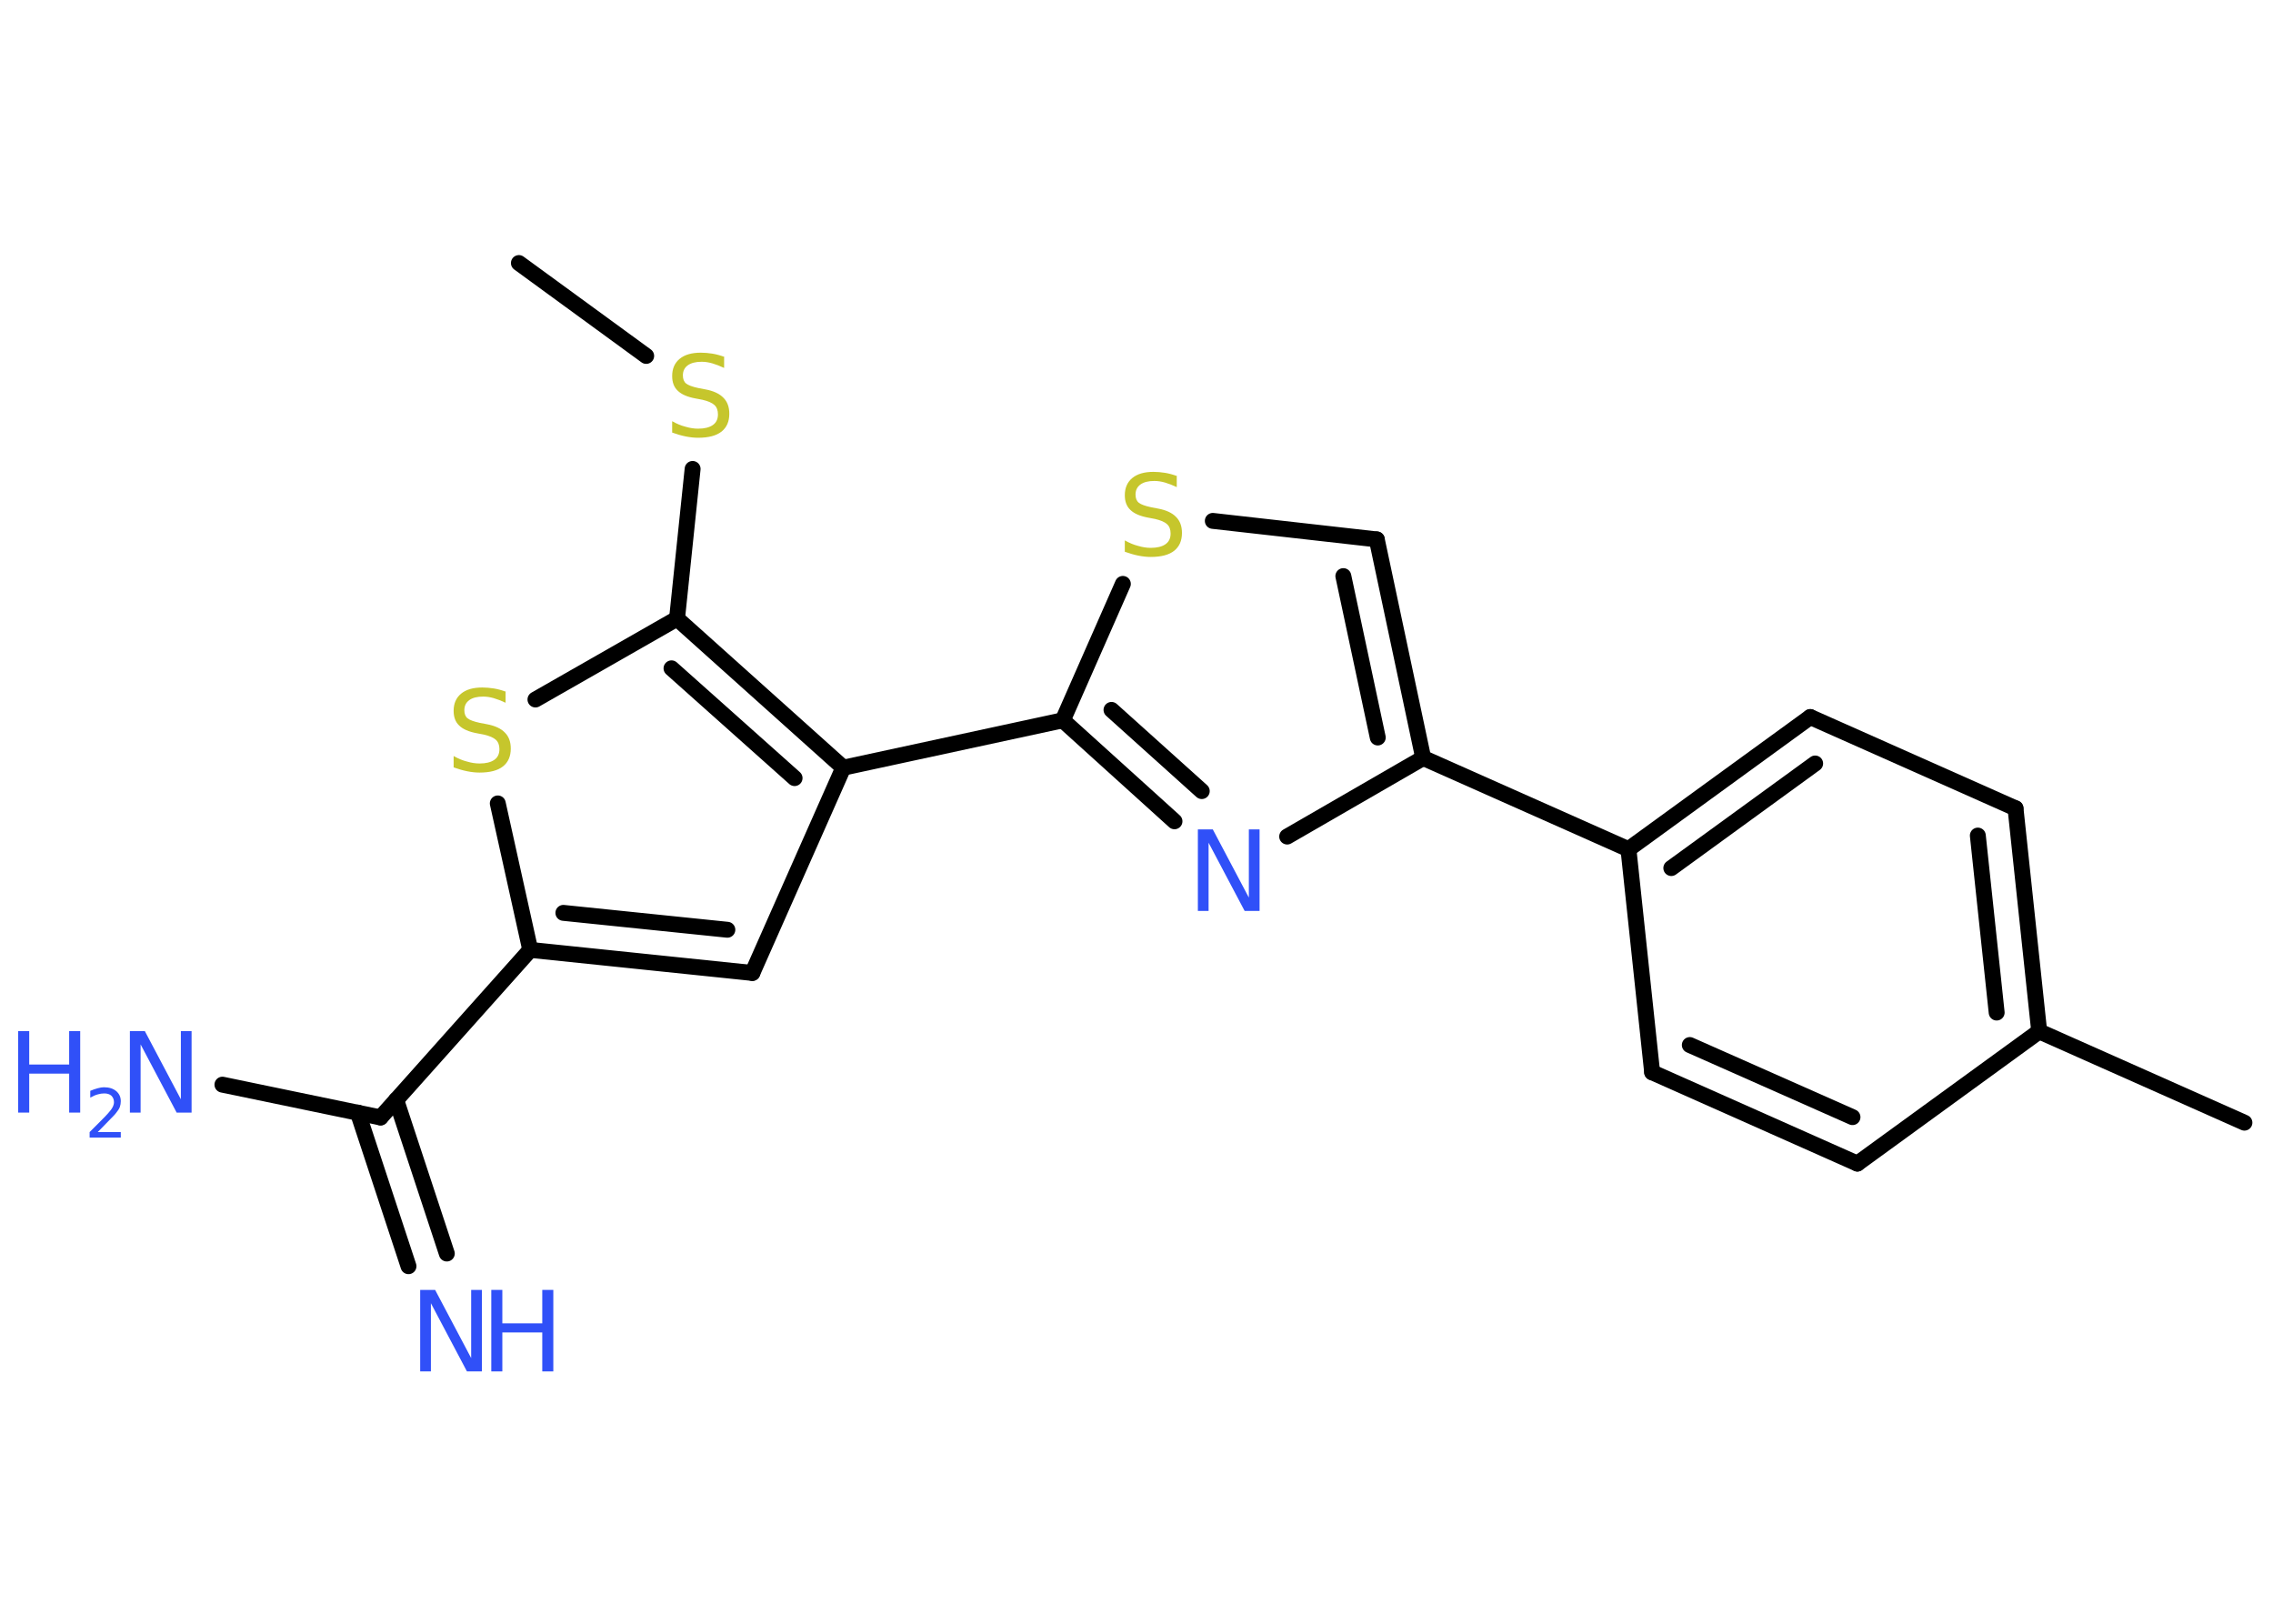 <?xml version='1.0' encoding='UTF-8'?>
<!DOCTYPE svg PUBLIC "-//W3C//DTD SVG 1.1//EN" "http://www.w3.org/Graphics/SVG/1.1/DTD/svg11.dtd">
<svg version='1.2' xmlns='http://www.w3.org/2000/svg' xmlns:xlink='http://www.w3.org/1999/xlink' width='70.0mm' height='50.0mm' viewBox='0 0 70.0 50.0'>
  <desc>Generated by the Chemistry Development Kit (http://github.com/cdk)</desc>
  <g stroke-linecap='round' stroke-linejoin='round' stroke='#000000' stroke-width='.49' fill='#3050F8'>
    <rect x='.0' y='.0' width='70.0' height='50.0' fill='#FFFFFF' stroke='none'/>
    <g id='mol1' class='mol'>
      <line id='mol1bnd1' class='bond' x1='15.98' y1='8.1' x2='19.9' y2='10.96'/>
      <line id='mol1bnd2' class='bond' x1='21.33' y1='14.44' x2='20.85' y2='19.05'/>
      <line id='mol1bnd3' class='bond' x1='20.85' y1='19.05' x2='16.49' y2='21.54'/>
      <line id='mol1bnd4' class='bond' x1='15.33' y1='24.74' x2='16.33' y2='29.25'/>
      <line id='mol1bnd5' class='bond' x1='16.33' y1='29.25' x2='11.72' y2='34.41'/>
      <g id='mol1bnd6' class='bond'>
        <line x1='12.2' y1='33.87' x2='13.76' y2='38.6'/>
        <line x1='11.02' y1='34.26' x2='12.58' y2='38.99'/>
      </g>
      <line id='mol1bnd7' class='bond' x1='11.72' y1='34.41' x2='6.85' y2='33.4'/>
      <g id='mol1bnd8' class='bond'>
        <line x1='16.33' y1='29.25' x2='23.17' y2='29.96'/>
        <line x1='17.35' y1='28.11' x2='22.4' y2='28.63'/>
      </g>
      <line id='mol1bnd9' class='bond' x1='23.17' y1='29.96' x2='25.97' y2='23.64'/>
      <g id='mol1bnd10' class='bond'>
        <line x1='25.97' y1='23.64' x2='20.85' y2='19.05'/>
        <line x1='24.47' y1='23.96' x2='20.68' y2='20.58'/>
      </g>
      <line id='mol1bnd11' class='bond' x1='25.97' y1='23.64' x2='32.73' y2='22.18'/>
      <g id='mol1bnd12' class='bond'>
        <line x1='32.73' y1='22.18' x2='36.17' y2='25.29'/>
        <line x1='34.23' y1='21.86' x2='37.01' y2='24.36'/>
      </g>
      <line id='mol1bnd13' class='bond' x1='39.64' y1='25.76' x2='43.83' y2='23.34'/>
      <line id='mol1bnd14' class='bond' x1='43.83' y1='23.34' x2='50.15' y2='26.15'/>
      <g id='mol1bnd15' class='bond'>
        <line x1='55.75' y1='22.08' x2='50.15' y2='26.15'/>
        <line x1='55.9' y1='23.51' x2='51.47' y2='26.73'/>
      </g>
      <line id='mol1bnd16' class='bond' x1='55.75' y1='22.08' x2='62.07' y2='24.89'/>
      <g id='mol1bnd17' class='bond'>
        <line x1='62.8' y1='31.76' x2='62.07' y2='24.89'/>
        <line x1='61.49' y1='31.18' x2='60.91' y2='25.73'/>
      </g>
      <line id='mol1bnd18' class='bond' x1='62.8' y1='31.76' x2='69.12' y2='34.57'/>
      <line id='mol1bnd19' class='bond' x1='62.8' y1='31.76' x2='57.2' y2='35.83'/>
      <g id='mol1bnd20' class='bond'>
        <line x1='50.88' y1='33.02' x2='57.2' y2='35.83'/>
        <line x1='52.04' y1='32.18' x2='57.05' y2='34.4'/>
      </g>
      <line id='mol1bnd21' class='bond' x1='50.15' y1='26.15' x2='50.88' y2='33.02'/>
      <g id='mol1bnd22' class='bond'>
        <line x1='43.83' y1='23.34' x2='42.4' y2='16.61'/>
        <line x1='42.43' y1='22.71' x2='41.37' y2='17.74'/>
      </g>
      <line id='mol1bnd23' class='bond' x1='42.4' y1='16.61' x2='37.35' y2='16.04'/>
      <line id='mol1bnd24' class='bond' x1='32.73' y1='22.18' x2='34.58' y2='17.98'/>
      <path id='mol1atm2' class='atom' d='M22.3 11.0v.33q-.19 -.09 -.36 -.14q-.17 -.05 -.33 -.05q-.28 .0 -.43 .11q-.15 .11 -.15 .31q.0 .17 .1 .25q.1 .08 .38 .14l.21 .04q.38 .07 .56 .26q.18 .18 .18 .49q.0 .36 -.24 .55q-.24 .19 -.72 .19q-.18 .0 -.38 -.04q-.2 -.04 -.42 -.12v-.35q.21 .12 .41 .17q.2 .06 .39 .06q.29 .0 .45 -.11q.16 -.11 .16 -.33q.0 -.19 -.11 -.29q-.11 -.1 -.37 -.16l-.21 -.04q-.38 -.07 -.55 -.24q-.17 -.16 -.17 -.45q.0 -.34 .23 -.53q.23 -.19 .65 -.19q.17 .0 .36 .03q.18 .03 .37 .1z' stroke='none' fill='#C6C62C'/>
      <path id='mol1atm4' class='atom' d='M15.57 21.31v.33q-.19 -.09 -.36 -.14q-.17 -.05 -.33 -.05q-.28 .0 -.43 .11q-.15 .11 -.15 .31q.0 .17 .1 .25q.1 .08 .38 .14l.21 .04q.38 .07 .56 .26q.18 .18 .18 .49q.0 .36 -.24 .55q-.24 .19 -.72 .19q-.18 .0 -.38 -.04q-.2 -.04 -.42 -.12v-.35q.21 .12 .41 .17q.2 .06 .39 .06q.29 .0 .45 -.11q.16 -.11 .16 -.33q.0 -.19 -.11 -.29q-.11 -.1 -.37 -.16l-.21 -.04q-.38 -.07 -.55 -.24q-.17 -.16 -.17 -.45q.0 -.34 .23 -.53q.23 -.19 .65 -.19q.17 .0 .36 .03q.18 .03 .37 .1z' stroke='none' fill='#C6C62C'/>
      <g id='mol1atm7' class='atom'>
        <path d='M12.94 39.72h.46l1.11 2.1v-2.1h.33v2.51h-.46l-1.11 -2.1v2.1h-.33v-2.51z' stroke='none'/>
        <path d='M15.13 39.72h.34v1.03h1.23v-1.03h.34v2.51h-.34v-1.2h-1.23v1.2h-.34v-2.51z' stroke='none'/>
      </g>
      <g id='mol1atm8' class='atom'>
        <path d='M4.0 31.75h.46l1.11 2.1v-2.1h.33v2.51h-.46l-1.11 -2.1v2.1h-.33v-2.51z' stroke='none'/>
        <path d='M.56 31.75h.34v1.03h1.23v-1.03h.34v2.51h-.34v-1.2h-1.23v1.2h-.34v-2.51z' stroke='none'/>
        <path d='M3.01 34.86h.71v.17h-.96v-.17q.12 -.12 .32 -.32q.2 -.2 .25 -.26q.1 -.11 .14 -.19q.04 -.08 .04 -.15q.0 -.12 -.08 -.2q-.08 -.07 -.22 -.07q-.1 .0 -.2 .03q-.11 .03 -.23 .1v-.21q.12 -.05 .23 -.08q.11 -.03 .19 -.03q.24 .0 .38 .12q.14 .12 .14 .31q.0 .09 -.03 .18q-.03 .08 -.13 .2q-.02 .03 -.16 .17q-.14 .14 -.38 .39z' stroke='none'/>
      </g>
      <path id='mol1atm12' class='atom' d='M36.89 25.54h.46l1.11 2.1v-2.1h.33v2.51h-.46l-1.11 -2.1v2.1h-.33v-2.51z' stroke='none'/>
      <path id='mol1atm22' class='atom' d='M36.24 14.67v.33q-.19 -.09 -.36 -.14q-.17 -.05 -.33 -.05q-.28 .0 -.43 .11q-.15 .11 -.15 .31q.0 .17 .1 .25q.1 .08 .38 .14l.21 .04q.38 .07 .56 .26q.18 .18 .18 .49q.0 .36 -.24 .55q-.24 .19 -.72 .19q-.18 .0 -.38 -.04q-.2 -.04 -.42 -.12v-.35q.21 .12 .41 .17q.2 .06 .39 .06q.29 .0 .45 -.11q.16 -.11 .16 -.33q.0 -.19 -.11 -.29q-.11 -.1 -.37 -.16l-.21 -.04q-.38 -.07 -.55 -.24q-.17 -.16 -.17 -.45q.0 -.34 .23 -.53q.23 -.19 .65 -.19q.17 .0 .36 .03q.18 .03 .37 .1z' stroke='none' fill='#C6C62C'/>
    </g>
  </g>
</svg>
